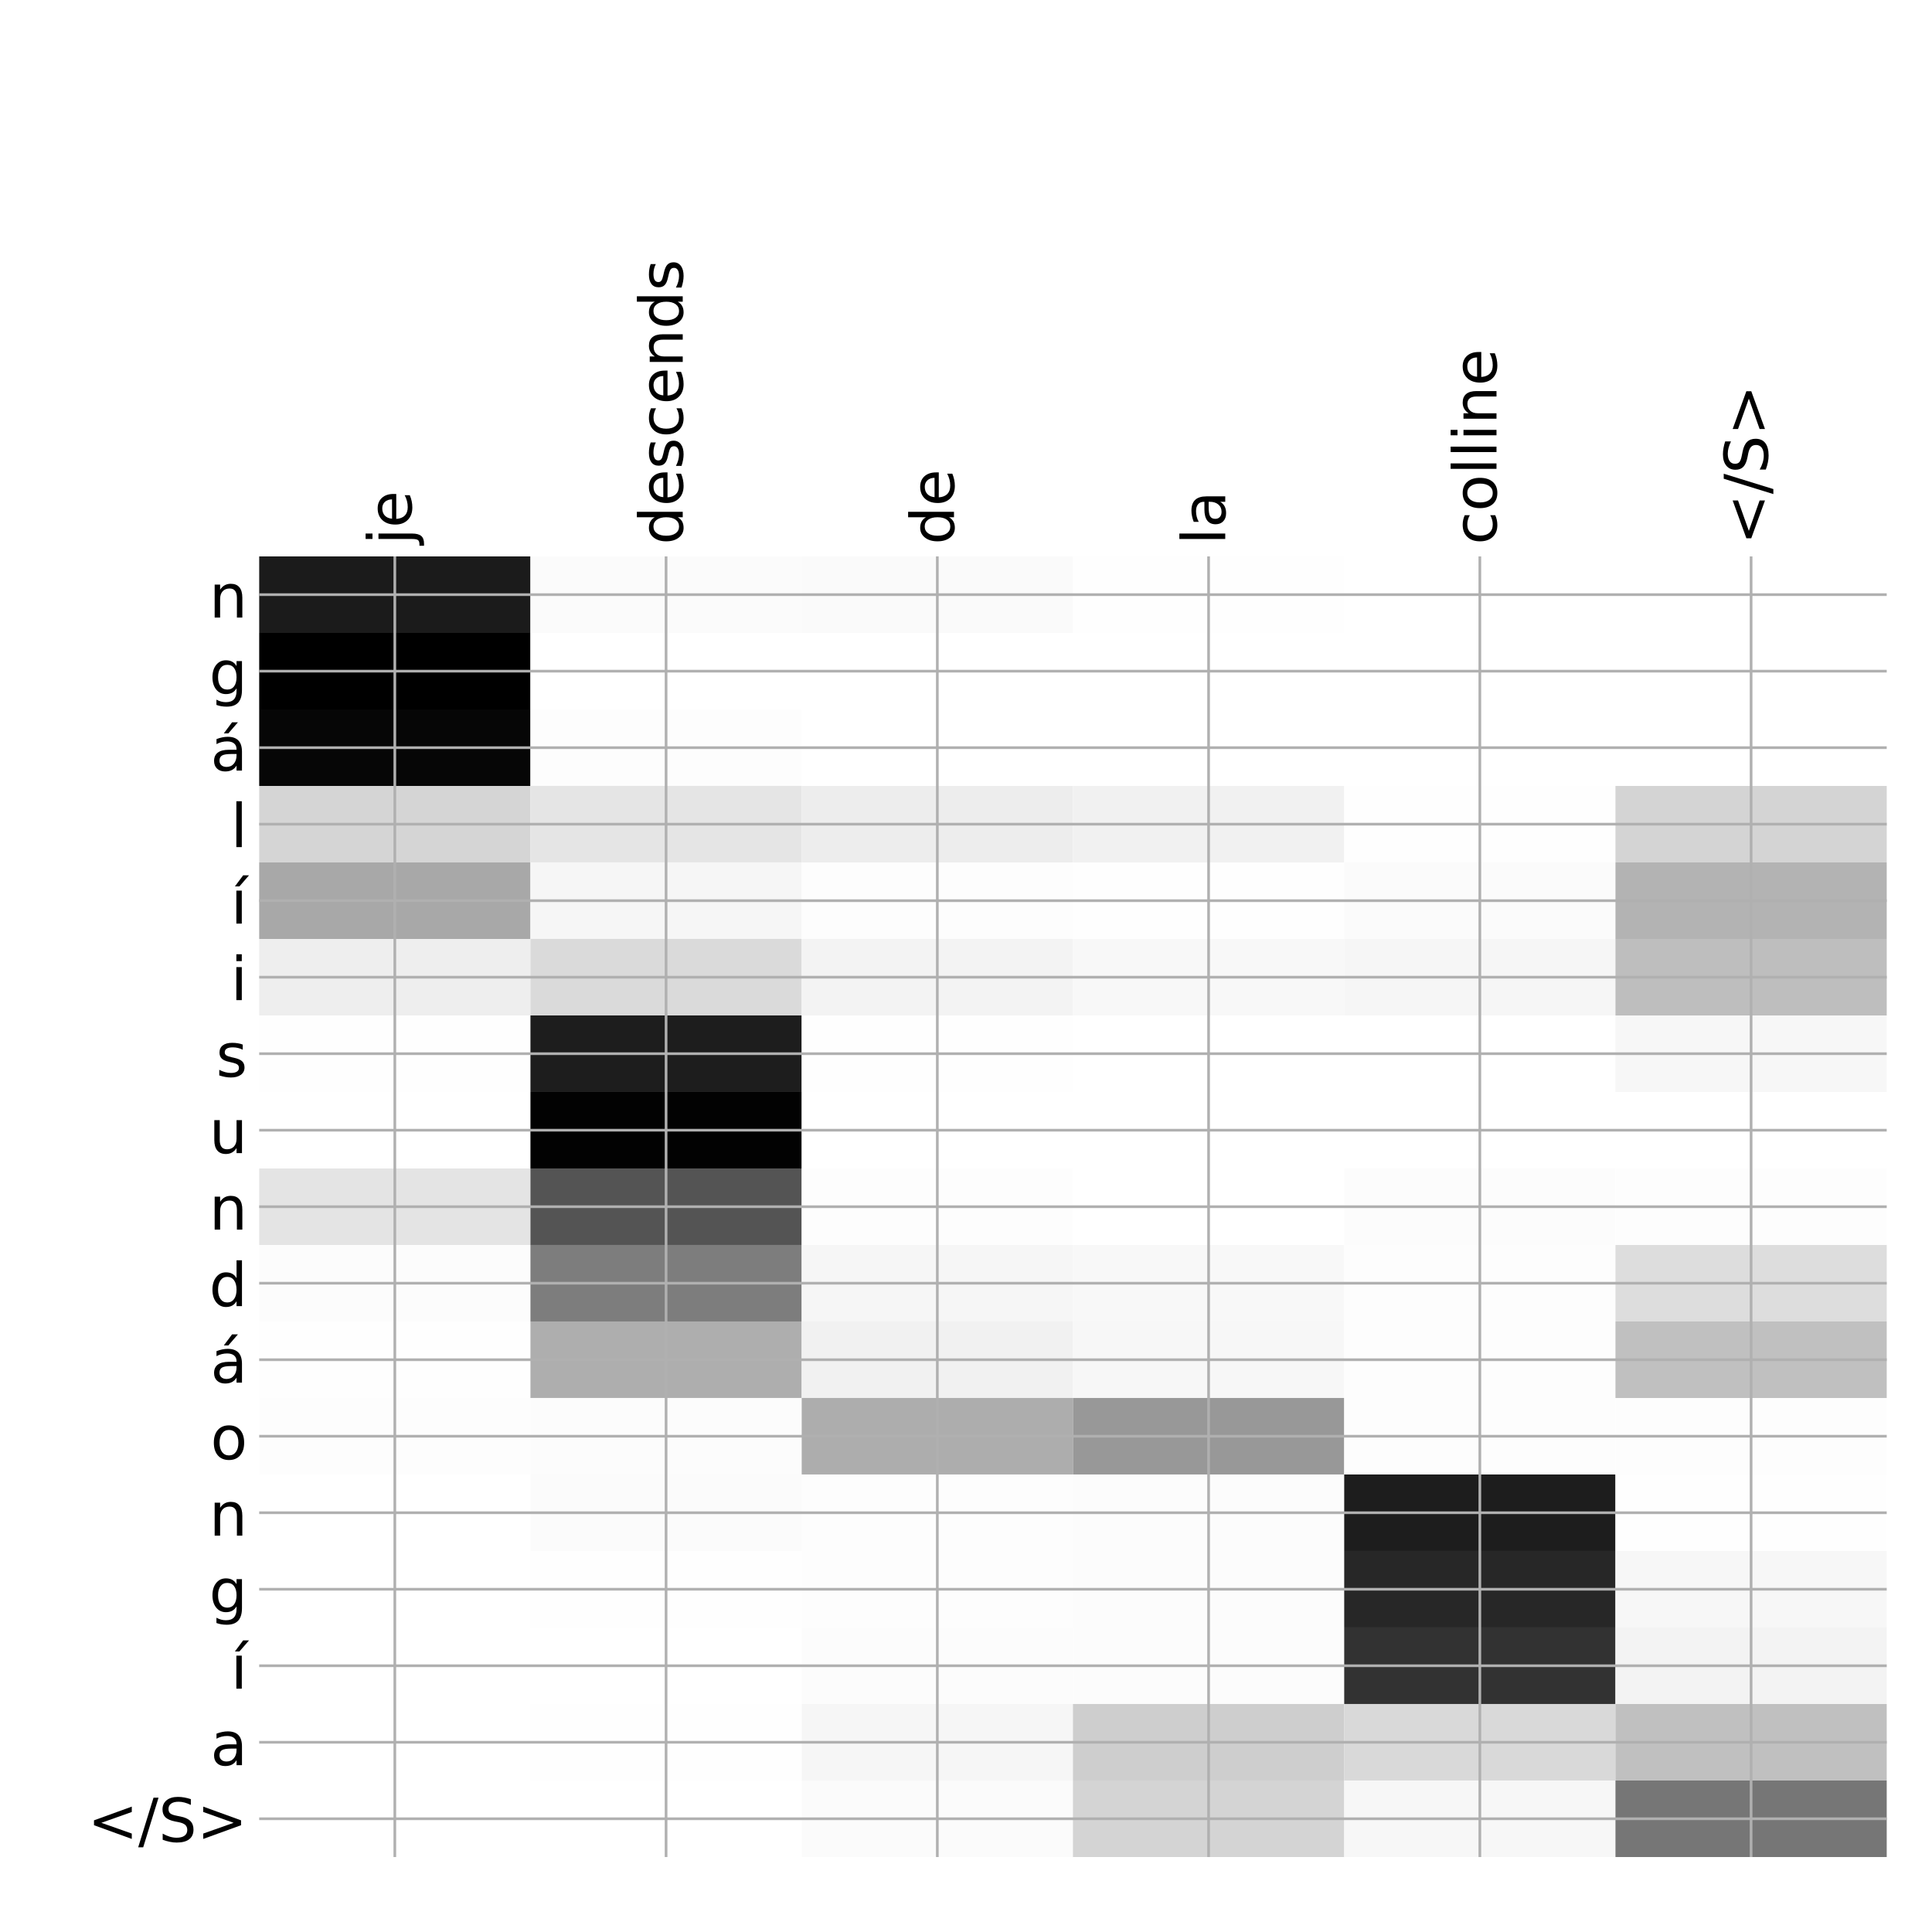 <?xml version="1.0" encoding="utf-8" standalone="no"?>
<!DOCTYPE svg PUBLIC "-//W3C//DTD SVG 1.1//EN"
  "http://www.w3.org/Graphics/SVG/1.1/DTD/svg11.dtd">
<!-- Created with matplotlib (http://matplotlib.org/) -->
<svg height="576pt" version="1.1" viewBox="0 0 576 576" width="576pt" xmlns="http://www.w3.org/2000/svg" xmlns:xlink="http://www.w3.org/1999/xlink">
 <defs>
  <style type="text/css">
*{stroke-linecap:butt;stroke-linejoin:round;}
  </style>
 </defs>
 <g id="figure_1">
  <g id="patch_1">
   <path d="M 0 576 
L 576 576 
L 576 0 
L 0 0 
z
" style="fill:#ffffff;"/>
  </g>
  <g id="axes_1">
   <g id="PolyCollection_1">
    <path clip-path="url(#pf71e22ab31)" d="M 77.275 165.883 
L 77.275 188.693 
L 158.146 188.693 
L 158.146 165.883 
L 77.275 165.883 
z
" style="fill:#1b1b1b;"/>
    <path clip-path="url(#pf71e22ab31)" d="M 158.146 165.883 
L 158.146 188.693 
L 239.017 188.693 
L 239.017 165.883 
L 158.146 165.883 
z
" style="fill:#fbfbfb;"/>
    <path clip-path="url(#pf71e22ab31)" d="M 239.017 165.883 
L 239.017 188.693 
L 319.887 188.693 
L 319.887 165.883 
L 239.017 165.883 
z
" style="fill:#fafafa;"/>
    <path clip-path="url(#pf71e22ab31)" d="M 319.887 165.883 
L 319.887 188.693 
L 400.758 188.693 
L 400.758 165.883 
L 319.887 165.883 
z
" style="fill:#fefefe;"/>
    <path clip-path="url(#pf71e22ab31)" d="M 400.758 165.883 
L 400.758 188.693 
L 481.629 188.693 
L 481.629 165.883 
L 400.758 165.883 
z
" style="fill:#ffffff;"/>
    <path clip-path="url(#pf71e22ab31)" d="M 481.629 165.883 
L 481.629 188.693 
L 562.5 188.693 
L 562.5 165.883 
L 481.629 165.883 
z
" style="fill:#ffffff;"/>
    <path clip-path="url(#pf71e22ab31)" d="M 77.275 188.693 
L 77.275 211.502 
L 158.146 211.502 
L 158.146 188.693 
L 77.275 188.693 
z
"/>
    <path clip-path="url(#pf71e22ab31)" d="M 158.146 188.693 
L 158.146 211.502 
L 239.017 211.502 
L 239.017 188.693 
L 158.146 188.693 
z
" style="fill:#ffffff;"/>
    <path clip-path="url(#pf71e22ab31)" d="M 239.017 188.693 
L 239.017 211.502 
L 319.887 211.502 
L 319.887 188.693 
L 239.017 188.693 
z
" style="fill:#ffffff;"/>
    <path clip-path="url(#pf71e22ab31)" d="M 319.887 188.693 
L 319.887 211.502 
L 400.758 211.502 
L 400.758 188.693 
L 319.887 188.693 
z
" style="fill:#ffffff;"/>
    <path clip-path="url(#pf71e22ab31)" d="M 400.758 188.693 
L 400.758 211.502 
L 481.629 211.502 
L 481.629 188.693 
L 400.758 188.693 
z
" style="fill:#ffffff;"/>
    <path clip-path="url(#pf71e22ab31)" d="M 481.629 188.693 
L 481.629 211.502 
L 562.5 211.502 
L 562.5 188.693 
L 481.629 188.693 
z
" style="fill:#ffffff;"/>
    <path clip-path="url(#pf71e22ab31)" d="M 77.275 211.502 
L 77.275 234.312 
L 158.146 234.312 
L 158.146 211.502 
L 77.275 211.502 
z
" style="fill:#060606;"/>
    <path clip-path="url(#pf71e22ab31)" d="M 158.146 211.502 
L 158.146 234.312 
L 239.017 234.312 
L 239.017 211.502 
L 158.146 211.502 
z
" style="fill:#fdfdfd;"/>
    <path clip-path="url(#pf71e22ab31)" d="M 239.017 211.502 
L 239.017 234.312 
L 319.887 234.312 
L 319.887 211.502 
L 239.017 211.502 
z
" style="fill:#ffffff;"/>
    <path clip-path="url(#pf71e22ab31)" d="M 319.887 211.502 
L 319.887 234.312 
L 400.758 234.312 
L 400.758 211.502 
L 319.887 211.502 
z
" style="fill:#ffffff;"/>
    <path clip-path="url(#pf71e22ab31)" d="M 400.758 211.502 
L 400.758 234.312 
L 481.629 234.312 
L 481.629 211.502 
L 400.758 211.502 
z
" style="fill:#ffffff;"/>
    <path clip-path="url(#pf71e22ab31)" d="M 481.629 211.502 
L 481.629 234.312 
L 562.5 234.312 
L 562.5 211.502 
L 481.629 211.502 
z
" style="fill:#ffffff;"/>
    <path clip-path="url(#pf71e22ab31)" d="M 77.275 234.312 
L 77.275 257.121 
L 158.146 257.121 
L 158.146 234.312 
L 77.275 234.312 
z
" style="fill:#d5d5d5;"/>
    <path clip-path="url(#pf71e22ab31)" d="M 158.146 234.312 
L 158.146 257.121 
L 239.017 257.121 
L 239.017 234.312 
L 158.146 234.312 
z
" style="fill:#e5e5e5;"/>
    <path clip-path="url(#pf71e22ab31)" d="M 239.017 234.312 
L 239.017 257.121 
L 319.887 257.121 
L 319.887 234.312 
L 239.017 234.312 
z
" style="fill:#ededed;"/>
    <path clip-path="url(#pf71e22ab31)" d="M 319.887 234.312 
L 319.887 257.121 
L 400.758 257.121 
L 400.758 234.312 
L 319.887 234.312 
z
" style="fill:#f1f1f1;"/>
    <path clip-path="url(#pf71e22ab31)" d="M 400.758 234.312 
L 400.758 257.121 
L 481.629 257.121 
L 481.629 234.312 
L 400.758 234.312 
z
" style="fill:#fefefe;"/>
    <path clip-path="url(#pf71e22ab31)" d="M 481.629 234.312 
L 481.629 257.121 
L 562.5 257.121 
L 562.5 234.312 
L 481.629 234.312 
z
" style="fill:#d4d4d4;"/>
    <path clip-path="url(#pf71e22ab31)" d="M 77.275 257.121 
L 77.275 279.931 
L 158.146 279.931 
L 158.146 257.121 
L 77.275 257.121 
z
" style="fill:#a8a8a8;"/>
    <path clip-path="url(#pf71e22ab31)" d="M 158.146 257.121 
L 158.146 279.931 
L 239.017 279.931 
L 239.017 257.121 
L 158.146 257.121 
z
" style="fill:#f6f6f6;"/>
    <path clip-path="url(#pf71e22ab31)" d="M 239.017 257.121 
L 239.017 279.931 
L 319.887 279.931 
L 319.887 257.121 
L 239.017 257.121 
z
" style="fill:#fdfdfd;"/>
    <path clip-path="url(#pf71e22ab31)" d="M 319.887 257.121 
L 319.887 279.931 
L 400.758 279.931 
L 400.758 257.121 
L 319.887 257.121 
z
" style="fill:#fefefe;"/>
    <path clip-path="url(#pf71e22ab31)" d="M 400.758 257.121 
L 400.758 279.931 
L 481.629 279.931 
L 481.629 257.121 
L 400.758 257.121 
z
" style="fill:#fbfbfb;"/>
    <path clip-path="url(#pf71e22ab31)" d="M 481.629 257.121 
L 481.629 279.931 
L 562.5 279.931 
L 562.5 257.121 
L 481.629 257.121 
z
" style="fill:#b3b3b3;"/>
    <path clip-path="url(#pf71e22ab31)" d="M 77.275 279.931 
L 77.275 302.74 
L 158.146 302.74 
L 158.146 279.931 
L 77.275 279.931 
z
" style="fill:#eeeeee;"/>
    <path clip-path="url(#pf71e22ab31)" d="M 158.146 279.931 
L 158.146 302.74 
L 239.017 302.74 
L 239.017 279.931 
L 158.146 279.931 
z
" style="fill:#dadada;"/>
    <path clip-path="url(#pf71e22ab31)" d="M 239.017 279.931 
L 239.017 302.74 
L 319.887 302.74 
L 319.887 279.931 
L 239.017 279.931 
z
" style="fill:#f3f3f3;"/>
    <path clip-path="url(#pf71e22ab31)" d="M 319.887 279.931 
L 319.887 302.74 
L 400.758 302.74 
L 400.758 279.931 
L 319.887 279.931 
z
" style="fill:#f8f8f8;"/>
    <path clip-path="url(#pf71e22ab31)" d="M 400.758 279.931 
L 400.758 302.74 
L 481.629 302.74 
L 481.629 279.931 
L 400.758 279.931 
z
" style="fill:#f6f6f6;"/>
    <path clip-path="url(#pf71e22ab31)" d="M 481.629 279.931 
L 481.629 302.74 
L 562.5 302.74 
L 562.5 279.931 
L 481.629 279.931 
z
" style="fill:#bebebe;"/>
    <path clip-path="url(#pf71e22ab31)" d="M 77.275 302.74 
L 77.275 325.55 
L 158.146 325.55 
L 158.146 302.74 
L 77.275 302.74 
z
" style="fill:#fefefe;"/>
    <path clip-path="url(#pf71e22ab31)" d="M 158.146 302.74 
L 158.146 325.55 
L 239.017 325.55 
L 239.017 302.74 
L 158.146 302.74 
z
" style="fill:#1d1d1d;"/>
    <path clip-path="url(#pf71e22ab31)" d="M 239.017 302.74 
L 239.017 325.55 
L 319.887 325.55 
L 319.887 302.74 
L 239.017 302.74 
z
" style="fill:#fefefe;"/>
    <path clip-path="url(#pf71e22ab31)" d="M 319.887 302.74 
L 319.887 325.55 
L 400.758 325.55 
L 400.758 302.74 
L 319.887 302.74 
z
" style="fill:#ffffff;"/>
    <path clip-path="url(#pf71e22ab31)" d="M 400.758 302.74 
L 400.758 325.55 
L 481.629 325.55 
L 481.629 302.74 
L 400.758 302.74 
z
" style="fill:#ffffff;"/>
    <path clip-path="url(#pf71e22ab31)" d="M 481.629 302.74 
L 481.629 325.55 
L 562.5 325.55 
L 562.5 302.74 
L 481.629 302.74 
z
" style="fill:#f7f7f7;"/>
    <path clip-path="url(#pf71e22ab31)" d="M 77.275 325.55 
L 77.275 348.359 
L 158.146 348.359 
L 158.146 325.55 
L 77.275 325.55 
z
" style="fill:#ffffff;"/>
    <path clip-path="url(#pf71e22ab31)" d="M 158.146 325.55 
L 158.146 348.359 
L 239.017 348.359 
L 239.017 325.55 
L 158.146 325.55 
z
" style="fill:#020202;"/>
    <path clip-path="url(#pf71e22ab31)" d="M 239.017 325.55 
L 239.017 348.359 
L 319.887 348.359 
L 319.887 325.55 
L 239.017 325.55 
z
" style="fill:#ffffff;"/>
    <path clip-path="url(#pf71e22ab31)" d="M 319.887 325.55 
L 319.887 348.359 
L 400.758 348.359 
L 400.758 325.55 
L 319.887 325.55 
z
" style="fill:#ffffff;"/>
    <path clip-path="url(#pf71e22ab31)" d="M 400.758 325.55 
L 400.758 348.359 
L 481.629 348.359 
L 481.629 325.55 
L 400.758 325.55 
z
" style="fill:#ffffff;"/>
    <path clip-path="url(#pf71e22ab31)" d="M 481.629 325.55 
L 481.629 348.359 
L 562.5 348.359 
L 562.5 325.55 
L 481.629 325.55 
z
" style="fill:#ffffff;"/>
    <path clip-path="url(#pf71e22ab31)" d="M 77.275 348.359 
L 77.275 371.169 
L 158.146 371.169 
L 158.146 348.359 
L 77.275 348.359 
z
" style="fill:#e4e4e4;"/>
    <path clip-path="url(#pf71e22ab31)" d="M 158.146 348.359 
L 158.146 371.169 
L 239.017 371.169 
L 239.017 348.359 
L 158.146 348.359 
z
" style="fill:#545454;"/>
    <path clip-path="url(#pf71e22ab31)" d="M 239.017 348.359 
L 239.017 371.169 
L 319.887 371.169 
L 319.887 348.359 
L 239.017 348.359 
z
" style="fill:#fdfdfd;"/>
    <path clip-path="url(#pf71e22ab31)" d="M 319.887 348.359 
L 319.887 371.169 
L 400.758 371.169 
L 400.758 348.359 
L 319.887 348.359 
z
" style="fill:#ffffff;"/>
    <path clip-path="url(#pf71e22ab31)" d="M 400.758 348.359 
L 400.758 371.169 
L 481.629 371.169 
L 481.629 348.359 
L 400.758 348.359 
z
" style="fill:#fcfcfc;"/>
    <path clip-path="url(#pf71e22ab31)" d="M 481.629 348.359 
L 481.629 371.169 
L 562.5 371.169 
L 562.5 348.359 
L 481.629 348.359 
z
" style="fill:#fdfdfd;"/>
    <path clip-path="url(#pf71e22ab31)" d="M 77.275 371.169 
L 77.275 393.978 
L 158.146 393.978 
L 158.146 371.169 
L 77.275 371.169 
z
" style="fill:#fcfcfc;"/>
    <path clip-path="url(#pf71e22ab31)" d="M 158.146 371.169 
L 158.146 393.978 
L 239.017 393.978 
L 239.017 371.169 
L 158.146 371.169 
z
" style="fill:#7d7d7d;"/>
    <path clip-path="url(#pf71e22ab31)" d="M 239.017 371.169 
L 239.017 393.978 
L 319.887 393.978 
L 319.887 371.169 
L 239.017 371.169 
z
" style="fill:#f6f6f6;"/>
    <path clip-path="url(#pf71e22ab31)" d="M 319.887 371.169 
L 319.887 393.978 
L 400.758 393.978 
L 400.758 371.169 
L 319.887 371.169 
z
" style="fill:#f8f8f8;"/>
    <path clip-path="url(#pf71e22ab31)" d="M 400.758 371.169 
L 400.758 393.978 
L 481.629 393.978 
L 481.629 371.169 
L 400.758 371.169 
z
" style="fill:#fdfdfd;"/>
    <path clip-path="url(#pf71e22ab31)" d="M 481.629 371.169 
L 481.629 393.978 
L 562.5 393.978 
L 562.5 371.169 
L 481.629 371.169 
z
" style="fill:#dddddd;"/>
    <path clip-path="url(#pf71e22ab31)" d="M 77.275 393.978 
L 77.275 416.788 
L 158.146 416.788 
L 158.146 393.978 
L 77.275 393.978 
z
" style="fill:#fefefe;"/>
    <path clip-path="url(#pf71e22ab31)" d="M 158.146 393.978 
L 158.146 416.788 
L 239.017 416.788 
L 239.017 393.978 
L 158.146 393.978 
z
" style="fill:#aeaeae;"/>
    <path clip-path="url(#pf71e22ab31)" d="M 239.017 393.978 
L 239.017 416.788 
L 319.887 416.788 
L 319.887 393.978 
L 239.017 393.978 
z
" style="fill:#f1f1f1;"/>
    <path clip-path="url(#pf71e22ab31)" d="M 319.887 393.978 
L 319.887 416.788 
L 400.758 416.788 
L 400.758 393.978 
L 319.887 393.978 
z
" style="fill:#f7f7f7;"/>
    <path clip-path="url(#pf71e22ab31)" d="M 400.758 393.978 
L 400.758 416.788 
L 481.629 416.788 
L 481.629 393.978 
L 400.758 393.978 
z
" style="fill:#fdfdfd;"/>
    <path clip-path="url(#pf71e22ab31)" d="M 481.629 393.978 
L 481.629 416.788 
L 562.5 416.788 
L 562.5 393.978 
L 481.629 393.978 
z
" style="fill:#c0c0c0;"/>
    <path clip-path="url(#pf71e22ab31)" d="M 77.275 416.788 
L 77.275 439.597 
L 158.146 439.597 
L 158.146 416.788 
L 77.275 416.788 
z
" style="fill:#fdfdfd;"/>
    <path clip-path="url(#pf71e22ab31)" d="M 158.146 416.788 
L 158.146 439.597 
L 239.017 439.597 
L 239.017 416.788 
L 158.146 416.788 
z
" style="fill:#fcfcfc;"/>
    <path clip-path="url(#pf71e22ab31)" d="M 239.017 416.788 
L 239.017 439.597 
L 319.887 439.597 
L 319.887 416.788 
L 239.017 416.788 
z
" style="fill:#adadad;"/>
    <path clip-path="url(#pf71e22ab31)" d="M 319.887 416.788 
L 319.887 439.597 
L 400.758 439.597 
L 400.758 416.788 
L 319.887 416.788 
z
" style="fill:#989898;"/>
    <path clip-path="url(#pf71e22ab31)" d="M 400.758 416.788 
L 400.758 439.597 
L 481.629 439.597 
L 481.629 416.788 
L 400.758 416.788 
z
" style="fill:#fdfdfd;"/>
    <path clip-path="url(#pf71e22ab31)" d="M 481.629 416.788 
L 481.629 439.597 
L 562.5 439.597 
L 562.5 416.788 
L 481.629 416.788 
z
" style="fill:#fdfdfd;"/>
    <path clip-path="url(#pf71e22ab31)" d="M 77.275 439.597 
L 77.275 462.407 
L 158.146 462.407 
L 158.146 439.597 
L 77.275 439.597 
z
" style="fill:#ffffff;"/>
    <path clip-path="url(#pf71e22ab31)" d="M 158.146 439.597 
L 158.146 462.407 
L 239.017 462.407 
L 239.017 439.597 
L 158.146 439.597 
z
" style="fill:#fbfbfb;"/>
    <path clip-path="url(#pf71e22ab31)" d="M 239.017 439.597 
L 239.017 462.407 
L 319.887 462.407 
L 319.887 439.597 
L 239.017 439.597 
z
" style="fill:#fdfdfd;"/>
    <path clip-path="url(#pf71e22ab31)" d="M 319.887 439.597 
L 319.887 462.407 
L 400.758 462.407 
L 400.758 439.597 
L 319.887 439.597 
z
" style="fill:#fcfcfc;"/>
    <path clip-path="url(#pf71e22ab31)" d="M 400.758 439.597 
L 400.758 462.407 
L 481.629 462.407 
L 481.629 439.597 
L 400.758 439.597 
z
" style="fill:#1d1d1d;"/>
    <path clip-path="url(#pf71e22ab31)" d="M 481.629 439.597 
L 481.629 462.407 
L 562.5 462.407 
L 562.5 439.597 
L 481.629 439.597 
z
" style="fill:#fefefe;"/>
    <path clip-path="url(#pf71e22ab31)" d="M 77.275 462.407 
L 77.275 485.216 
L 158.146 485.216 
L 158.146 462.407 
L 77.275 462.407 
z
" style="fill:#ffffff;"/>
    <path clip-path="url(#pf71e22ab31)" d="M 158.146 462.407 
L 158.146 485.216 
L 239.017 485.216 
L 239.017 462.407 
L 158.146 462.407 
z
" style="fill:#fefefe;"/>
    <path clip-path="url(#pf71e22ab31)" d="M 239.017 462.407 
L 239.017 485.216 
L 319.887 485.216 
L 319.887 462.407 
L 239.017 462.407 
z
" style="fill:#fdfdfd;"/>
    <path clip-path="url(#pf71e22ab31)" d="M 319.887 462.407 
L 319.887 485.216 
L 400.758 485.216 
L 400.758 462.407 
L 319.887 462.407 
z
" style="fill:#fcfcfc;"/>
    <path clip-path="url(#pf71e22ab31)" d="M 400.758 462.407 
L 400.758 485.216 
L 481.629 485.216 
L 481.629 462.407 
L 400.758 462.407 
z
" style="fill:#272727;"/>
    <path clip-path="url(#pf71e22ab31)" d="M 481.629 462.407 
L 481.629 485.216 
L 562.5 485.216 
L 562.5 462.407 
L 481.629 462.407 
z
" style="fill:#f7f7f7;"/>
    <path clip-path="url(#pf71e22ab31)" d="M 77.275 485.216 
L 77.275 508.026 
L 158.146 508.026 
L 158.146 485.216 
L 77.275 485.216 
z
" style="fill:#ffffff;"/>
    <path clip-path="url(#pf71e22ab31)" d="M 158.146 485.216 
L 158.146 508.026 
L 239.017 508.026 
L 239.017 485.216 
L 158.146 485.216 
z
" style="fill:#ffffff;"/>
    <path clip-path="url(#pf71e22ab31)" d="M 239.017 485.216 
L 239.017 508.026 
L 319.887 508.026 
L 319.887 485.216 
L 239.017 485.216 
z
" style="fill:#fcfcfc;"/>
    <path clip-path="url(#pf71e22ab31)" d="M 319.887 485.216 
L 319.887 508.026 
L 400.758 508.026 
L 400.758 485.216 
L 319.887 485.216 
z
" style="fill:#fcfcfc;"/>
    <path clip-path="url(#pf71e22ab31)" d="M 400.758 485.216 
L 400.758 508.026 
L 481.629 508.026 
L 481.629 485.216 
L 400.758 485.216 
z
" style="fill:#323232;"/>
    <path clip-path="url(#pf71e22ab31)" d="M 481.629 485.216 
L 481.629 508.026 
L 562.5 508.026 
L 562.5 485.216 
L 481.629 485.216 
z
" style="fill:#f3f3f3;"/>
    <path clip-path="url(#pf71e22ab31)" d="M 77.275 508.026 
L 77.275 530.835 
L 158.146 530.835 
L 158.146 508.026 
L 77.275 508.026 
z
" style="fill:#ffffff;"/>
    <path clip-path="url(#pf71e22ab31)" d="M 158.146 508.026 
L 158.146 530.835 
L 239.017 530.835 
L 239.017 508.026 
L 158.146 508.026 
z
" style="fill:#fefefe;"/>
    <path clip-path="url(#pf71e22ab31)" d="M 239.017 508.026 
L 239.017 530.835 
L 319.887 530.835 
L 319.887 508.026 
L 239.017 508.026 
z
" style="fill:#f6f6f6;"/>
    <path clip-path="url(#pf71e22ab31)" d="M 319.887 508.026 
L 319.887 530.835 
L 400.758 530.835 
L 400.758 508.026 
L 319.887 508.026 
z
" style="fill:#cecece;"/>
    <path clip-path="url(#pf71e22ab31)" d="M 400.758 508.026 
L 400.758 530.835 
L 481.629 530.835 
L 481.629 508.026 
L 400.758 508.026 
z
" style="fill:#d9d9d9;"/>
    <path clip-path="url(#pf71e22ab31)" d="M 481.629 508.026 
L 481.629 530.835 
L 562.5 530.835 
L 562.5 508.026 
L 481.629 508.026 
z
" style="fill:#c0c0c0;"/>
    <path clip-path="url(#pf71e22ab31)" d="M 77.275 530.835 
L 77.275 553.645 
L 158.146 553.645 
L 158.146 530.835 
L 77.275 530.835 
z
" style="fill:#ffffff;"/>
    <path clip-path="url(#pf71e22ab31)" d="M 158.146 530.835 
L 158.146 553.645 
L 239.017 553.645 
L 239.017 530.835 
L 158.146 530.835 
z
" style="fill:#ffffff;"/>
    <path clip-path="url(#pf71e22ab31)" d="M 239.017 530.835 
L 239.017 553.645 
L 319.887 553.645 
L 319.887 530.835 
L 239.017 530.835 
z
" style="fill:#fbfbfb;"/>
    <path clip-path="url(#pf71e22ab31)" d="M 319.887 530.835 
L 319.887 553.645 
L 400.758 553.645 
L 400.758 530.835 
L 319.887 530.835 
z
" style="fill:#d4d4d4;"/>
    <path clip-path="url(#pf71e22ab31)" d="M 400.758 530.835 
L 400.758 553.645 
L 481.629 553.645 
L 481.629 530.835 
L 400.758 530.835 
z
" style="fill:#f7f7f7;"/>
    <path clip-path="url(#pf71e22ab31)" d="M 481.629 530.835 
L 481.629 553.645 
L 562.5 553.645 
L 562.5 530.835 
L 481.629 530.835 
z
" style="fill:#767676;"/>
   </g>
   <g id="matplotlib.axis_1">
    <g id="xtick_1">
     <g id="line2d_1">
      <path clip-path="url(#pf71e22ab31)" d="M 117.71 553.645 
L 117.71 165.883 
" style="fill:none;stroke:#b0b0b0;stroke-linecap:square;stroke-width:0.8;"/>
     </g>
     <g id="line2d_2"/>
     <g id="text_1">
      <!-- je -->
      <defs>
       <path d="M 9.422 54.688 
L 18.406 54.688 
L 18.406 -0.984 
Q 18.406 -11.422 14.422 -16.109 
Q 10.453 -20.797 1.609 -20.797 
L -1.812 -20.797 
L -1.812 -13.188 
L 0.594 -13.188 
Q 5.719 -13.188 7.562 -10.812 
Q 9.422 -8.453 9.422 -0.984 
z
M 9.422 75.984 
L 18.406 75.984 
L 18.406 64.594 
L 9.422 64.594 
z
" id="DejaVuSans-6a"/>
       <path d="M 56.203 29.594 
L 56.203 25.203 
L 14.891 25.203 
Q 15.484 15.922 20.484 11.062 
Q 25.484 6.203 34.422 6.203 
Q 39.594 6.203 44.453 7.469 
Q 49.312 8.734 54.109 11.281 
L 54.109 2.781 
Q 49.266 0.734 44.188 -0.344 
Q 39.109 -1.422 33.891 -1.422 
Q 20.797 -1.422 13.156 6.188 
Q 5.516 13.812 5.516 26.812 
Q 5.516 40.234 12.766 48.109 
Q 20.016 56 32.328 56 
Q 43.359 56 49.781 48.891 
Q 56.203 41.797 56.203 29.594 
z
M 47.219 32.234 
Q 47.125 39.594 43.094 43.984 
Q 39.062 48.391 32.422 48.391 
Q 24.906 48.391 20.391 44.141 
Q 15.875 39.891 15.188 32.172 
z
" id="DejaVuSans-65"/>
      </defs>
      <g transform="translate(122.677 162.383)rotate(-90)scale(0.18 -0.18)">
       <use xlink:href="#DejaVuSans-6a"/>
       <use x="27.783" xlink:href="#DejaVuSans-65"/>
      </g>
     </g>
    </g>
    <g id="xtick_2">
     <g id="line2d_3">
      <path clip-path="url(#pf71e22ab31)" d="M 198.581 553.645 
L 198.581 165.883 
" style="fill:none;stroke:#b0b0b0;stroke-linecap:square;stroke-width:0.8;"/>
     </g>
     <g id="line2d_4"/>
     <g id="text_2">
      <!-- descends -->
      <defs>
       <path d="M 45.406 46.391 
L 45.406 75.984 
L 54.391 75.984 
L 54.391 0 
L 45.406 0 
L 45.406 8.203 
Q 42.578 3.328 38.25 0.953 
Q 33.938 -1.422 27.875 -1.422 
Q 17.969 -1.422 11.734 6.484 
Q 5.516 14.406 5.516 27.297 
Q 5.516 40.188 11.734 48.094 
Q 17.969 56 27.875 56 
Q 33.938 56 38.25 53.625 
Q 42.578 51.266 45.406 46.391 
z
M 14.797 27.297 
Q 14.797 17.391 18.875 11.75 
Q 22.953 6.109 30.078 6.109 
Q 37.203 6.109 41.297 11.75 
Q 45.406 17.391 45.406 27.297 
Q 45.406 37.203 41.297 42.844 
Q 37.203 48.484 30.078 48.484 
Q 22.953 48.484 18.875 42.844 
Q 14.797 37.203 14.797 27.297 
z
" id="DejaVuSans-64"/>
       <path d="M 44.281 53.078 
L 44.281 44.578 
Q 40.484 46.531 36.375 47.5 
Q 32.281 48.484 27.875 48.484 
Q 21.188 48.484 17.844 46.438 
Q 14.5 44.391 14.5 40.281 
Q 14.5 37.156 16.891 35.375 
Q 19.281 33.594 26.516 31.984 
L 29.594 31.297 
Q 39.156 29.25 43.188 25.516 
Q 47.219 21.781 47.219 15.094 
Q 47.219 7.469 41.188 3.016 
Q 35.156 -1.422 24.609 -1.422 
Q 20.219 -1.422 15.453 -0.562 
Q 10.688 0.297 5.422 2 
L 5.422 11.281 
Q 10.406 8.688 15.234 7.391 
Q 20.062 6.109 24.812 6.109 
Q 31.156 6.109 34.562 8.281 
Q 37.984 10.453 37.984 14.406 
Q 37.984 18.062 35.516 20.016 
Q 33.062 21.969 24.703 23.781 
L 21.578 24.516 
Q 13.234 26.266 9.516 29.906 
Q 5.812 33.547 5.812 39.891 
Q 5.812 47.609 11.281 51.797 
Q 16.75 56 26.812 56 
Q 31.781 56 36.172 55.266 
Q 40.578 54.547 44.281 53.078 
z
" id="DejaVuSans-73"/>
       <path d="M 48.781 52.594 
L 48.781 44.188 
Q 44.969 46.297 41.141 47.344 
Q 37.312 48.391 33.406 48.391 
Q 24.656 48.391 19.812 42.844 
Q 14.984 37.312 14.984 27.297 
Q 14.984 17.281 19.812 11.734 
Q 24.656 6.203 33.406 6.203 
Q 37.312 6.203 41.141 7.25 
Q 44.969 8.297 48.781 10.406 
L 48.781 2.094 
Q 45.016 0.344 40.984 -0.531 
Q 36.969 -1.422 32.422 -1.422 
Q 20.062 -1.422 12.781 6.344 
Q 5.516 14.109 5.516 27.297 
Q 5.516 40.672 12.859 48.328 
Q 20.219 56 33.016 56 
Q 37.156 56 41.109 55.141 
Q 45.062 54.297 48.781 52.594 
z
" id="DejaVuSans-63"/>
       <path d="M 54.891 33.016 
L 54.891 0 
L 45.906 0 
L 45.906 32.719 
Q 45.906 40.484 42.875 44.328 
Q 39.844 48.188 33.797 48.188 
Q 26.516 48.188 22.312 43.547 
Q 18.109 38.922 18.109 30.906 
L 18.109 0 
L 9.078 0 
L 9.078 54.688 
L 18.109 54.688 
L 18.109 46.188 
Q 21.344 51.125 25.703 53.562 
Q 30.078 56 35.797 56 
Q 45.219 56 50.047 50.172 
Q 54.891 44.344 54.891 33.016 
z
" id="DejaVuSans-6e"/>
      </defs>
      <g transform="translate(203.548 162.383)rotate(-90)scale(0.18 -0.18)">
       <use xlink:href="#DejaVuSans-64"/>
       <use x="63.477" xlink:href="#DejaVuSans-65"/>
       <use x="125" xlink:href="#DejaVuSans-73"/>
       <use x="177.1" xlink:href="#DejaVuSans-63"/>
       <use x="232.08" xlink:href="#DejaVuSans-65"/>
       <use x="293.604" xlink:href="#DejaVuSans-6e"/>
       <use x="356.982" xlink:href="#DejaVuSans-64"/>
       <use x="420.459" xlink:href="#DejaVuSans-73"/>
      </g>
     </g>
    </g>
    <g id="xtick_3">
     <g id="line2d_5">
      <path clip-path="url(#pf71e22ab31)" d="M 279.452 553.645 
L 279.452 165.883 
" style="fill:none;stroke:#b0b0b0;stroke-linecap:square;stroke-width:0.8;"/>
     </g>
     <g id="line2d_6"/>
     <g id="text_3">
      <!-- de -->
      <g transform="translate(284.419 162.383)rotate(-90)scale(0.18 -0.18)">
       <use xlink:href="#DejaVuSans-64"/>
       <use x="63.477" xlink:href="#DejaVuSans-65"/>
      </g>
     </g>
    </g>
    <g id="xtick_4">
     <g id="line2d_7">
      <path clip-path="url(#pf71e22ab31)" d="M 360.323 553.645 
L 360.323 165.883 
" style="fill:none;stroke:#b0b0b0;stroke-linecap:square;stroke-width:0.8;"/>
     </g>
     <g id="line2d_8"/>
     <g id="text_4">
      <!-- la -->
      <defs>
       <path d="M 9.422 75.984 
L 18.406 75.984 
L 18.406 0 
L 9.422 0 
z
" id="DejaVuSans-6c"/>
       <path d="M 34.281 27.484 
Q 23.391 27.484 19.188 25 
Q 14.984 22.516 14.984 16.5 
Q 14.984 11.719 18.141 8.906 
Q 21.297 6.109 26.703 6.109 
Q 34.188 6.109 38.703 11.406 
Q 43.219 16.703 43.219 25.484 
L 43.219 27.484 
z
M 52.203 31.203 
L 52.203 0 
L 43.219 0 
L 43.219 8.297 
Q 40.141 3.328 35.547 0.953 
Q 30.953 -1.422 24.312 -1.422 
Q 15.922 -1.422 10.953 3.297 
Q 6 8.016 6 15.922 
Q 6 25.141 12.172 29.828 
Q 18.359 34.516 30.609 34.516 
L 43.219 34.516 
L 43.219 35.406 
Q 43.219 41.609 39.141 45 
Q 35.062 48.391 27.688 48.391 
Q 23 48.391 18.547 47.266 
Q 14.109 46.141 10.016 43.891 
L 10.016 52.203 
Q 14.938 54.109 19.578 55.047 
Q 24.219 56 28.609 56 
Q 40.484 56 46.344 49.844 
Q 52.203 43.703 52.203 31.203 
z
" id="DejaVuSans-61"/>
      </defs>
      <g transform="translate(365.29 162.383)rotate(-90)scale(0.18 -0.18)">
       <use xlink:href="#DejaVuSans-6c"/>
       <use x="27.783" xlink:href="#DejaVuSans-61"/>
      </g>
     </g>
    </g>
    <g id="xtick_5">
     <g id="line2d_9">
      <path clip-path="url(#pf71e22ab31)" d="M 441.194 553.645 
L 441.194 165.883 
" style="fill:none;stroke:#b0b0b0;stroke-linecap:square;stroke-width:0.8;"/>
     </g>
     <g id="line2d_10"/>
     <g id="text_5">
      <!-- colline -->
      <defs>
       <path d="M 30.609 48.391 
Q 23.391 48.391 19.188 42.75 
Q 14.984 37.109 14.984 27.297 
Q 14.984 17.484 19.156 11.844 
Q 23.344 6.203 30.609 6.203 
Q 37.797 6.203 41.984 11.859 
Q 46.188 17.531 46.188 27.297 
Q 46.188 37.016 41.984 42.703 
Q 37.797 48.391 30.609 48.391 
z
M 30.609 56 
Q 42.328 56 49.016 48.375 
Q 55.719 40.766 55.719 27.297 
Q 55.719 13.875 49.016 6.219 
Q 42.328 -1.422 30.609 -1.422 
Q 18.844 -1.422 12.172 6.219 
Q 5.516 13.875 5.516 27.297 
Q 5.516 40.766 12.172 48.375 
Q 18.844 56 30.609 56 
z
" id="DejaVuSans-6f"/>
       <path d="M 9.422 54.688 
L 18.406 54.688 
L 18.406 0 
L 9.422 0 
z
M 9.422 75.984 
L 18.406 75.984 
L 18.406 64.594 
L 9.422 64.594 
z
" id="DejaVuSans-69"/>
      </defs>
      <g transform="translate(446.161 162.383)rotate(-90)scale(0.18 -0.18)">
       <use xlink:href="#DejaVuSans-63"/>
       <use x="54.98" xlink:href="#DejaVuSans-6f"/>
       <use x="116.162" xlink:href="#DejaVuSans-6c"/>
       <use x="143.945" xlink:href="#DejaVuSans-6c"/>
       <use x="171.729" xlink:href="#DejaVuSans-69"/>
       <use x="199.512" xlink:href="#DejaVuSans-6e"/>
       <use x="262.891" xlink:href="#DejaVuSans-65"/>
      </g>
     </g>
    </g>
    <g id="xtick_6">
     <g id="line2d_11">
      <path clip-path="url(#pf71e22ab31)" d="M 522.065 553.645 
L 522.065 165.883 
" style="fill:none;stroke:#b0b0b0;stroke-linecap:square;stroke-width:0.8;"/>
     </g>
     <g id="line2d_12"/>
     <g id="text_6">
      <!-- &lt;/S&gt; -->
      <defs>
       <path d="M 73.188 49.219 
L 22.797 31.297 
L 73.188 13.484 
L 73.188 4.594 
L 10.594 27.297 
L 10.594 35.406 
L 73.188 58.109 
z
" id="DejaVuSans-3c"/>
       <path d="M 25.391 72.906 
L 33.688 72.906 
L 8.297 -9.281 
L 0 -9.281 
z
" id="DejaVuSans-2f"/>
       <path d="M 53.516 70.516 
L 53.516 60.891 
Q 47.906 63.578 42.922 64.891 
Q 37.938 66.219 33.297 66.219 
Q 25.25 66.219 20.875 63.094 
Q 16.5 59.969 16.5 54.203 
Q 16.5 49.359 19.406 46.891 
Q 22.312 44.438 30.422 42.922 
L 36.375 41.703 
Q 47.406 39.594 52.656 34.297 
Q 57.906 29 57.906 20.125 
Q 57.906 9.516 50.797 4.047 
Q 43.703 -1.422 29.984 -1.422 
Q 24.812 -1.422 18.969 -0.25 
Q 13.141 0.922 6.891 3.219 
L 6.891 13.375 
Q 12.891 10.016 18.656 8.297 
Q 24.422 6.594 29.984 6.594 
Q 38.422 6.594 43.016 9.906 
Q 47.609 13.234 47.609 19.391 
Q 47.609 24.75 44.312 27.781 
Q 41.016 30.812 33.5 32.328 
L 27.484 33.5 
Q 16.453 35.688 11.516 40.375 
Q 6.594 45.062 6.594 53.422 
Q 6.594 63.094 13.406 68.656 
Q 20.219 74.219 32.172 74.219 
Q 37.312 74.219 42.625 73.281 
Q 47.953 72.359 53.516 70.516 
z
" id="DejaVuSans-53"/>
       <path d="M 10.594 49.219 
L 10.594 58.109 
L 73.188 35.406 
L 73.188 27.297 
L 10.594 4.594 
L 10.594 13.484 
L 60.891 31.297 
z
" id="DejaVuSans-3e"/>
      </defs>
      <g transform="translate(527.031 162.383)rotate(-90)scale(0.18 -0.18)">
       <use xlink:href="#DejaVuSans-3c"/>
       <use x="83.789" xlink:href="#DejaVuSans-2f"/>
       <use x="117.48" xlink:href="#DejaVuSans-53"/>
       <use x="180.957" xlink:href="#DejaVuSans-3e"/>
      </g>
     </g>
    </g>
   </g>
   <g id="matplotlib.axis_2">
    <g id="ytick_1">
     <g id="line2d_13">
      <path clip-path="url(#pf71e22ab31)" d="M 77.275 177.288 
L 562.5 177.288 
" style="fill:none;stroke:#b0b0b0;stroke-linecap:square;stroke-width:0.8;"/>
     </g>
     <g id="line2d_14"/>
     <g id="text_7">
      <!-- n -->
      <g transform="translate(62.367 184.127)scale(0.18 -0.18)">
       <use xlink:href="#DejaVuSans-6e"/>
      </g>
     </g>
    </g>
    <g id="ytick_2">
     <g id="line2d_15">
      <path clip-path="url(#pf71e22ab31)" d="M 77.275 200.098 
L 562.5 200.098 
" style="fill:none;stroke:#b0b0b0;stroke-linecap:square;stroke-width:0.8;"/>
     </g>
     <g id="line2d_16"/>
     <g id="text_8">
      <!-- g -->
      <defs>
       <path d="M 45.406 27.984 
Q 45.406 37.75 41.375 43.109 
Q 37.359 48.484 30.078 48.484 
Q 22.859 48.484 18.828 43.109 
Q 14.797 37.75 14.797 27.984 
Q 14.797 18.266 18.828 12.891 
Q 22.859 7.516 30.078 7.516 
Q 37.359 7.516 41.375 12.891 
Q 45.406 18.266 45.406 27.984 
z
M 54.391 6.781 
Q 54.391 -7.172 48.188 -13.984 
Q 42 -20.797 29.203 -20.797 
Q 24.469 -20.797 20.266 -20.094 
Q 16.062 -19.391 12.109 -17.922 
L 12.109 -9.188 
Q 16.062 -11.328 19.922 -12.344 
Q 23.781 -13.375 27.781 -13.375 
Q 36.625 -13.375 41.016 -8.766 
Q 45.406 -4.156 45.406 5.172 
L 45.406 9.625 
Q 42.625 4.781 38.281 2.391 
Q 33.938 0 27.875 0 
Q 17.828 0 11.672 7.656 
Q 5.516 15.328 5.516 27.984 
Q 5.516 40.672 11.672 48.328 
Q 17.828 56 27.875 56 
Q 33.938 56 38.281 53.609 
Q 42.625 51.219 45.406 46.391 
L 45.406 54.688 
L 54.391 54.688 
z
" id="DejaVuSans-67"/>
      </defs>
      <g transform="translate(62.348 206.936)scale(0.18 -0.18)">
       <use xlink:href="#DejaVuSans-67"/>
      </g>
     </g>
    </g>
    <g id="ytick_3">
     <g id="line2d_17">
      <path clip-path="url(#pf71e22ab31)" d="M 77.275 222.907 
L 562.5 222.907 
" style="fill:none;stroke:#b0b0b0;stroke-linecap:square;stroke-width:0.8;"/>
     </g>
     <g id="line2d_18"/>
     <g id="text_9">
      <!-- á -->
      <defs>
       <path d="M 34.281 27.484 
Q 23.391 27.484 19.188 25 
Q 14.984 22.516 14.984 16.5 
Q 14.984 11.719 18.141 8.906 
Q 21.297 6.109 26.703 6.109 
Q 34.188 6.109 38.703 11.406 
Q 43.219 16.703 43.219 25.484 
L 43.219 27.484 
z
M 52.203 31.203 
L 52.203 0 
L 43.219 0 
L 43.219 8.297 
Q 40.141 3.328 35.547 0.953 
Q 30.953 -1.422 24.312 -1.422 
Q 15.922 -1.422 10.953 3.297 
Q 6 8.016 6 15.922 
Q 6 25.141 12.172 29.828 
Q 18.359 34.516 30.609 34.516 
L 43.219 34.516 
L 43.219 35.406 
Q 43.219 41.609 39.141 45 
Q 35.062 48.391 27.688 48.391 
Q 23 48.391 18.547 47.266 
Q 14.109 46.141 10.016 43.891 
L 10.016 52.203 
Q 14.938 54.109 19.578 55.047 
Q 24.219 56 28.609 56 
Q 40.484 56 46.344 49.844 
Q 52.203 43.703 52.203 31.203 
z
M 35.781 79.984 
L 45.5 79.984 
L 29.594 61.625 
L 22.109 61.625 
z
" id="DejaVuSans-e1"/>
      </defs>
      <g transform="translate(62.744 229.746)scale(0.18 -0.18)">
       <use xlink:href="#DejaVuSans-e1"/>
      </g>
     </g>
    </g>
    <g id="ytick_4">
     <g id="line2d_19">
      <path clip-path="url(#pf71e22ab31)" d="M 77.275 245.717 
L 562.5 245.717 
" style="fill:none;stroke:#b0b0b0;stroke-linecap:square;stroke-width:0.8;"/>
     </g>
     <g id="line2d_20"/>
     <g id="text_10">
      <!-- l -->
      <g transform="translate(68.774 252.555)scale(0.18 -0.18)">
       <use xlink:href="#DejaVuSans-6c"/>
      </g>
     </g>
    </g>
    <g id="ytick_5">
     <g id="line2d_21">
      <path clip-path="url(#pf71e22ab31)" d="M 77.275 268.526 
L 562.5 268.526 
" style="fill:none;stroke:#b0b0b0;stroke-linecap:square;stroke-width:0.8;"/>
     </g>
     <g id="line2d_22"/>
     <g id="text_11">
      <!-- í -->
      <defs>
       <path d="M 20.656 79.984 
L 30.375 79.984 
L 14.469 61.625 
L 6.984 61.625 
z
M 9.422 54.688 
L 18.406 54.688 
L 18.406 0 
L 9.422 0 
z
M 13.922 56 
z
" id="DejaVuSans-ed"/>
      </defs>
      <g transform="translate(68.774 275.365)scale(0.18 -0.18)">
       <use xlink:href="#DejaVuSans-ed"/>
      </g>
     </g>
    </g>
    <g id="ytick_6">
     <g id="line2d_23">
      <path clip-path="url(#pf71e22ab31)" d="M 77.275 291.336 
L 562.5 291.336 
" style="fill:none;stroke:#b0b0b0;stroke-linecap:square;stroke-width:0.8;"/>
     </g>
     <g id="line2d_24"/>
     <g id="text_12">
      <!-- i -->
      <g transform="translate(68.774 298.174)scale(0.18 -0.18)">
       <use xlink:href="#DejaVuSans-69"/>
      </g>
     </g>
    </g>
    <g id="ytick_7">
     <g id="line2d_25">
      <path clip-path="url(#pf71e22ab31)" d="M 77.275 314.145 
L 562.5 314.145 
" style="fill:none;stroke:#b0b0b0;stroke-linecap:square;stroke-width:0.8;"/>
     </g>
     <g id="line2d_26"/>
     <g id="text_13">
      <!-- s -->
      <g transform="translate(64.398 320.984)scale(0.18 -0.18)">
       <use xlink:href="#DejaVuSans-73"/>
      </g>
     </g>
    </g>
    <g id="ytick_8">
     <g id="line2d_27">
      <path clip-path="url(#pf71e22ab31)" d="M 77.275 336.955 
L 562.5 336.955 
" style="fill:none;stroke:#b0b0b0;stroke-linecap:square;stroke-width:0.8;"/>
     </g>
     <g id="line2d_28"/>
     <g id="text_14">
      <!-- u -->
      <defs>
       <path d="M 8.5 21.578 
L 8.5 54.688 
L 17.484 54.688 
L 17.484 21.922 
Q 17.484 14.156 20.5 10.266 
Q 23.531 6.391 29.594 6.391 
Q 36.859 6.391 41.078 11.031 
Q 45.312 15.672 45.312 23.688 
L 45.312 54.688 
L 54.297 54.688 
L 54.297 0 
L 45.312 0 
L 45.312 8.406 
Q 42.047 3.422 37.719 1 
Q 33.406 -1.422 27.688 -1.422 
Q 18.266 -1.422 13.375 4.438 
Q 8.5 10.297 8.5 21.578 
z
M 31.109 56 
z
" id="DejaVuSans-75"/>
      </defs>
      <g transform="translate(62.367 343.793)scale(0.18 -0.18)">
       <use xlink:href="#DejaVuSans-75"/>
      </g>
     </g>
    </g>
    <g id="ytick_9">
     <g id="line2d_29">
      <path clip-path="url(#pf71e22ab31)" d="M 77.275 359.764 
L 562.5 359.764 
" style="fill:none;stroke:#b0b0b0;stroke-linecap:square;stroke-width:0.8;"/>
     </g>
     <g id="line2d_30"/>
     <g id="text_15">
      <!-- n -->
      <g transform="translate(62.367 366.603)scale(0.18 -0.18)">
       <use xlink:href="#DejaVuSans-6e"/>
      </g>
     </g>
    </g>
    <g id="ytick_10">
     <g id="line2d_31">
      <path clip-path="url(#pf71e22ab31)" d="M 77.275 382.574 
L 562.5 382.574 
" style="fill:none;stroke:#b0b0b0;stroke-linecap:square;stroke-width:0.8;"/>
     </g>
     <g id="line2d_32"/>
     <g id="text_16">
      <!-- d -->
      <g transform="translate(62.348 389.412)scale(0.18 -0.18)">
       <use xlink:href="#DejaVuSans-64"/>
      </g>
     </g>
    </g>
    <g id="ytick_11">
     <g id="line2d_33">
      <path clip-path="url(#pf71e22ab31)" d="M 77.275 405.383 
L 562.5 405.383 
" style="fill:none;stroke:#b0b0b0;stroke-linecap:square;stroke-width:0.8;"/>
     </g>
     <g id="line2d_34"/>
     <g id="text_17">
      <!-- á -->
      <g transform="translate(62.744 412.222)scale(0.18 -0.18)">
       <use xlink:href="#DejaVuSans-e1"/>
      </g>
     </g>
    </g>
    <g id="ytick_12">
     <g id="line2d_35">
      <path clip-path="url(#pf71e22ab31)" d="M 77.275 428.192 
L 562.5 428.192 
" style="fill:none;stroke:#b0b0b0;stroke-linecap:square;stroke-width:0.8;"/>
     </g>
     <g id="line2d_36"/>
     <g id="text_18">
      <!-- o -->
      <g transform="translate(62.761 435.031)scale(0.18 -0.18)">
       <use xlink:href="#DejaVuSans-6f"/>
      </g>
     </g>
    </g>
    <g id="ytick_13">
     <g id="line2d_37">
      <path clip-path="url(#pf71e22ab31)" d="M 77.275 451.002 
L 562.5 451.002 
" style="fill:none;stroke:#b0b0b0;stroke-linecap:square;stroke-width:0.8;"/>
     </g>
     <g id="line2d_38"/>
     <g id="text_19">
      <!-- n -->
      <g transform="translate(62.367 457.841)scale(0.18 -0.18)">
       <use xlink:href="#DejaVuSans-6e"/>
      </g>
     </g>
    </g>
    <g id="ytick_14">
     <g id="line2d_39">
      <path clip-path="url(#pf71e22ab31)" d="M 77.275 473.811 
L 562.5 473.811 
" style="fill:none;stroke:#b0b0b0;stroke-linecap:square;stroke-width:0.8;"/>
     </g>
     <g id="line2d_40"/>
     <g id="text_20">
      <!-- g -->
      <g transform="translate(62.348 480.65)scale(0.18 -0.18)">
       <use xlink:href="#DejaVuSans-67"/>
      </g>
     </g>
    </g>
    <g id="ytick_15">
     <g id="line2d_41">
      <path clip-path="url(#pf71e22ab31)" d="M 77.275 496.621 
L 562.5 496.621 
" style="fill:none;stroke:#b0b0b0;stroke-linecap:square;stroke-width:0.8;"/>
     </g>
     <g id="line2d_42"/>
     <g id="text_21">
      <!-- í -->
      <g transform="translate(68.774 503.46)scale(0.18 -0.18)">
       <use xlink:href="#DejaVuSans-ed"/>
      </g>
     </g>
    </g>
    <g id="ytick_16">
     <g id="line2d_43">
      <path clip-path="url(#pf71e22ab31)" d="M 77.275 519.43 
L 562.5 519.43 
" style="fill:none;stroke:#b0b0b0;stroke-linecap:square;stroke-width:0.8;"/>
     </g>
     <g id="line2d_44"/>
     <g id="text_22">
      <!-- a -->
      <g transform="translate(62.744 526.269)scale(0.18 -0.18)">
       <use xlink:href="#DejaVuSans-61"/>
      </g>
     </g>
    </g>
    <g id="ytick_17">
     <g id="line2d_45">
      <path clip-path="url(#pf71e22ab31)" d="M 77.275 542.24 
L 562.5 542.24 
" style="fill:none;stroke:#b0b0b0;stroke-linecap:square;stroke-width:0.8;"/>
     </g>
     <g id="line2d_46"/>
     <g id="text_23">
      <!-- &lt;/S&gt; -->
      <g transform="translate(26.117 549.079)scale(0.18 -0.18)">
       <use xlink:href="#DejaVuSans-3c"/>
       <use x="83.789" xlink:href="#DejaVuSans-2f"/>
       <use x="117.48" xlink:href="#DejaVuSans-53"/>
       <use x="180.957" xlink:href="#DejaVuSans-3e"/>
      </g>
     </g>
    </g>
   </g>
  </g>
 </g>
 <defs>
  <clipPath id="pf71e22ab31">
   <rect height="387.761" width="485.225" x="77.275" y="165.883"/>
  </clipPath>
 </defs>
</svg>
